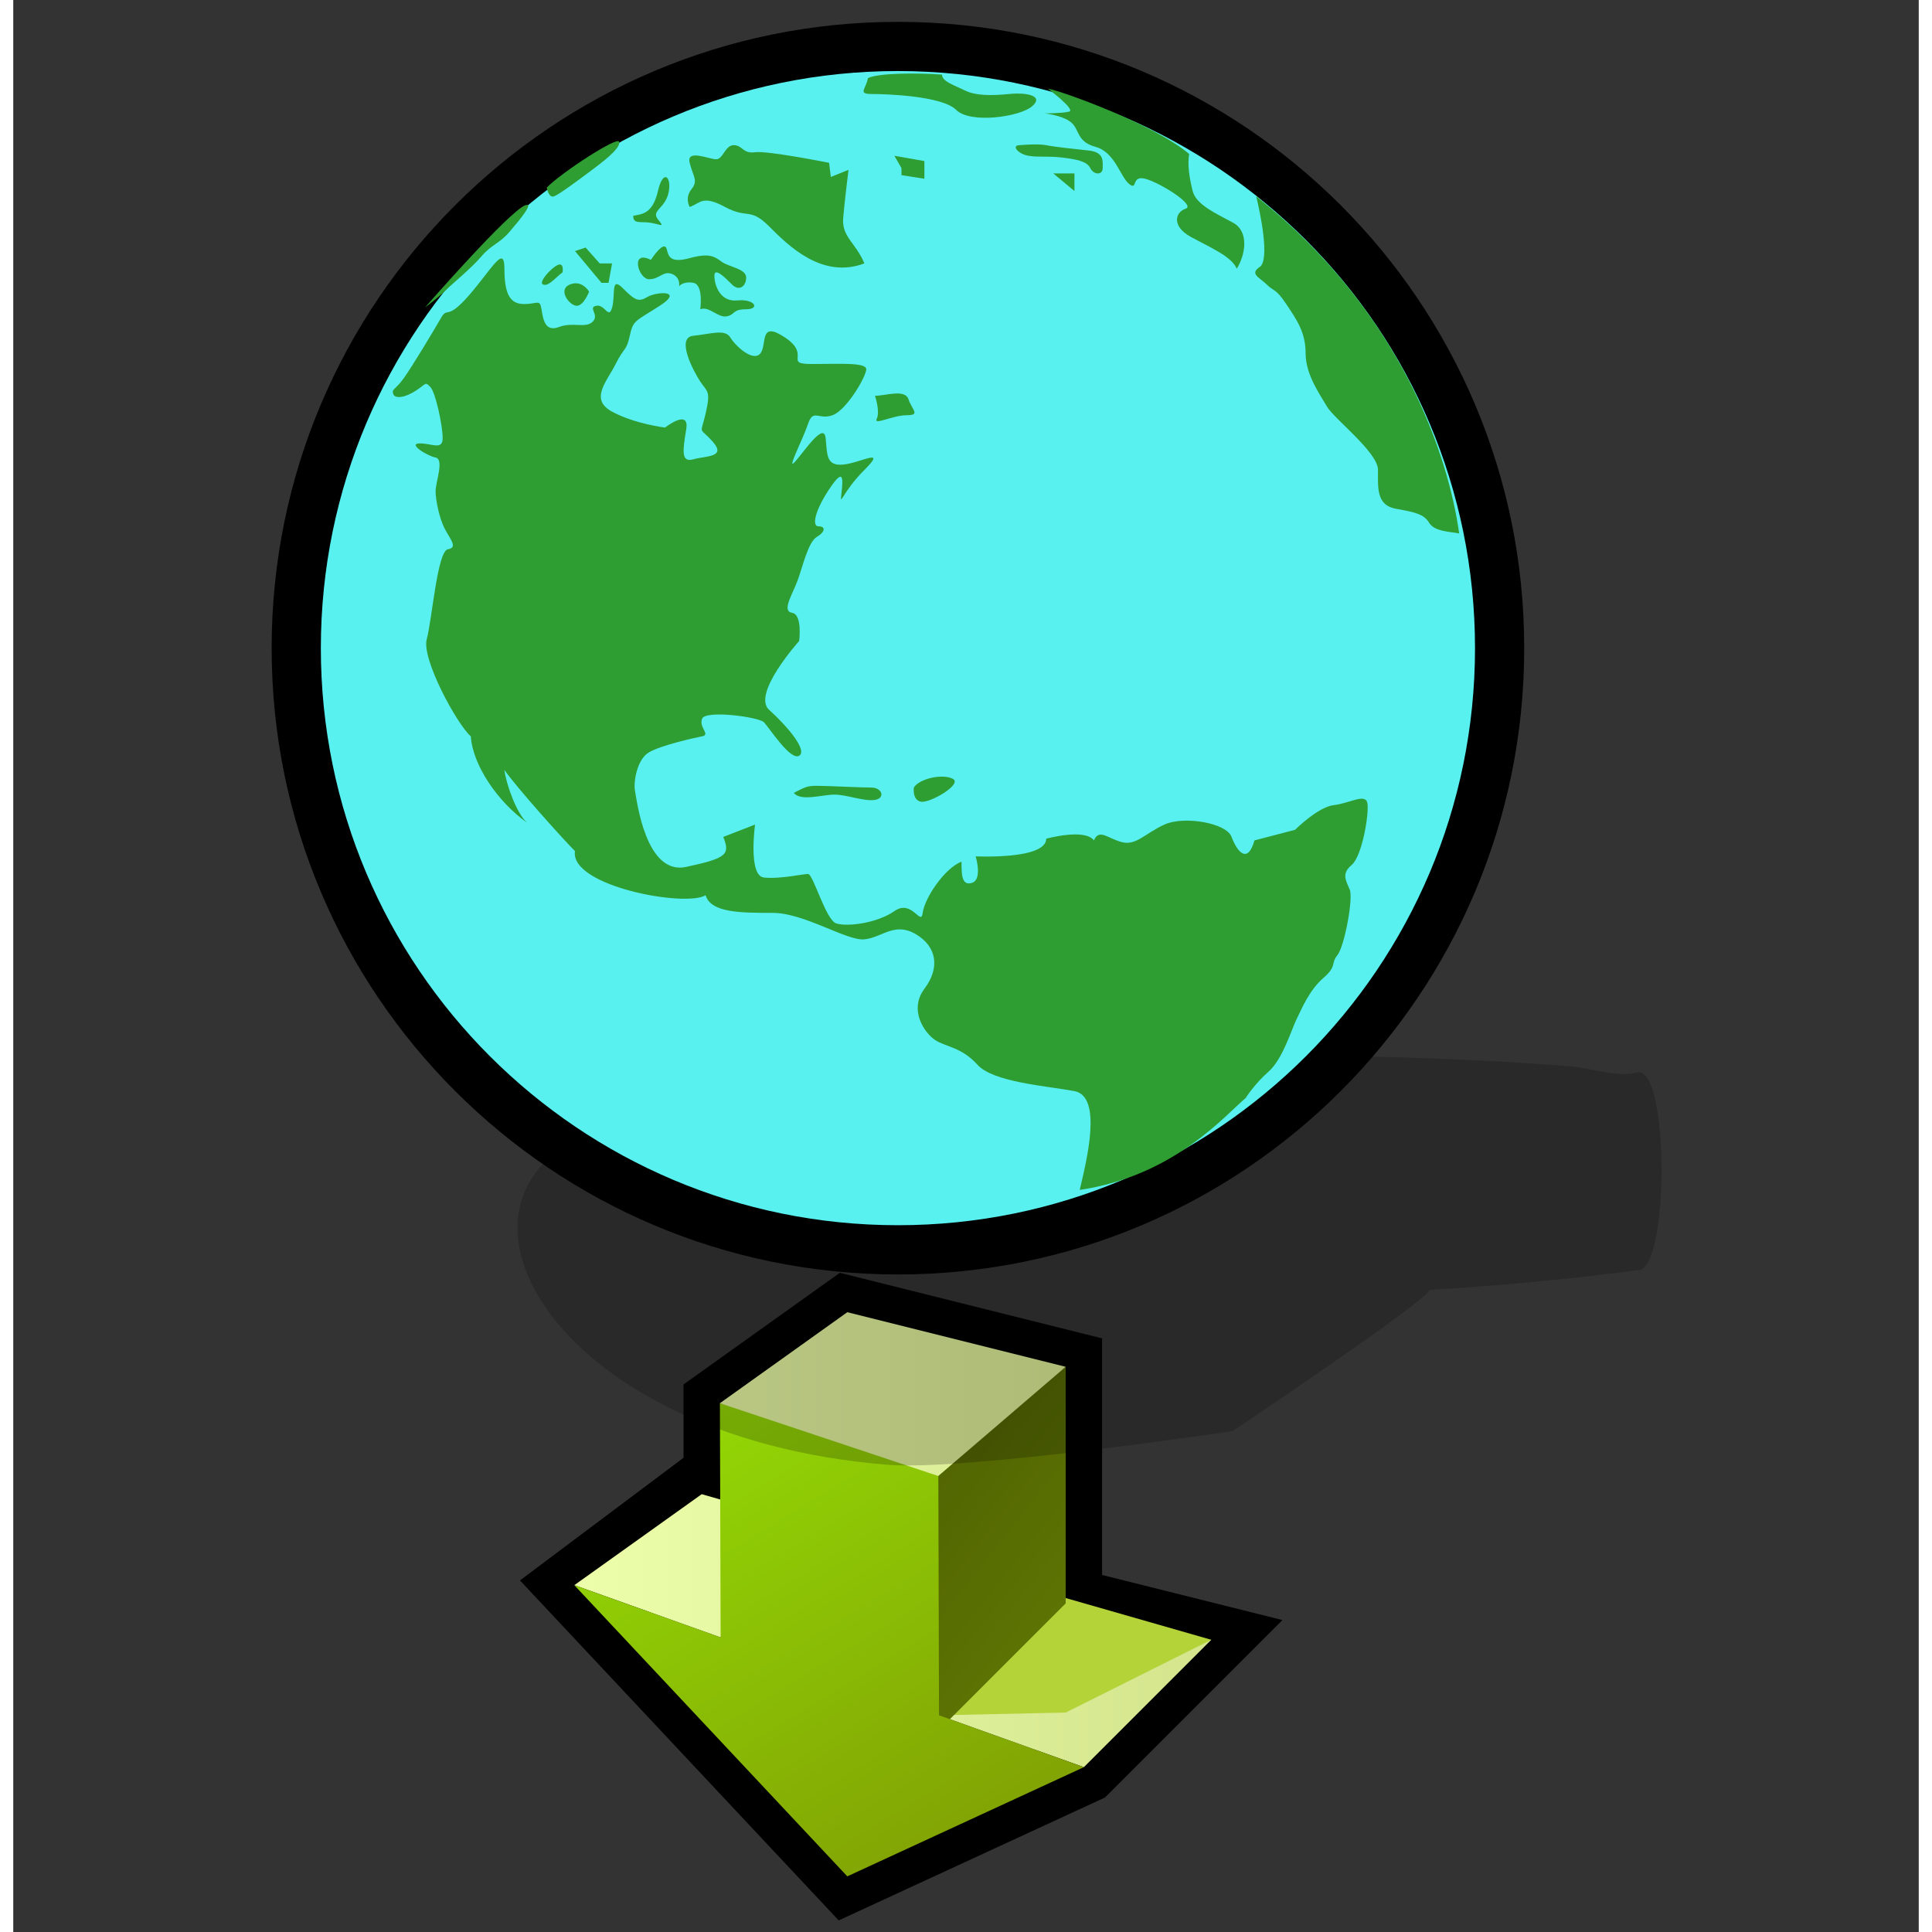 <?xml version="1.0" encoding="UTF-8" standalone="no"?>
<!-- Created with Sodipodi ("http://www.sodipodi.com/") -->

<svg
   xmlns:dc="http://purl.org/dc/elements/1.1/"
   xmlns:cc="http://creativecommons.org/ns#"
   xmlns:rdf="http://www.w3.org/1999/02/22-rdf-syntax-ns#"
   xmlns:svg="http://www.w3.org/2000/svg"
   xmlns="http://www.w3.org/2000/svg"
   xmlns:xlink="http://www.w3.org/1999/xlink"
   xmlns:sodipodi="http://sodipodi.sourceforge.net/DTD/sodipodi-0.dtd"
   xmlns:inkscape="http://www.inkscape.org/namespaces/inkscape"
   width="48pt"
   height="48pt"
   viewBox="0 0 50.678 51.383"
   overflow="visible"
   enable-background="new 0 0 50.678 51.383"
   xml:space="preserve"
   id="svg153"
   sodipodi:version="0.32pre"
   sodipodi:docname="download-from-internet.svg"
   version="1.1"
   inkscape:version="0.91 r13725"><rect x="0" y="0" width="50.678" height="51.383" fill="#333333" stroke="none"/><defs
     id="defs340"><linearGradient
       id="XMLID_7_"
       gradientUnits="userSpaceOnUse"
       x1="-195.532"
       y1="376.227"
       x2="-203.864"
       y2="380.824"
       gradientTransform="matrix(1 0 0 -1 233.152 413.826)"><stop
         offset="0"
         style="stop-color:#FFFFFF"
         id="stop248" /><stop
         offset="1"
         style="stop-color:#000000"
         id="stop249" /></linearGradient><linearGradient
       y2="-20"
       x2="47"
       y1="-20"
       x1="13"
       gradientUnits="userSpaceOnUse"
       id="gradient0-0"><stop
         id="stop3080"
         stop-color="#eeffac"
         offset="0" /><stop
         id="stop3082"
         stop-color="#d5e68f"
         offset="1" /></linearGradient><linearGradient
       y2="15"
       x2="67.71"
       y1="-1.38"
       x1="46.93"
       gradientUnits="userSpaceOnUse"
       id="gradient2-3"><stop
         id="stop3096"
         stop-color="#4c5e02"
         offset="0" /><stop
         id="stop3098"
         stop-color="#698303"
         offset="1" /></linearGradient><linearGradient
       y2="22.81"
       x2="72.74"
       y1="-7.28"
       x1="54.4"
       gradientUnits="userSpaceOnUse"
       id="gradient3-8"><stop
         id="stop3103"
         stop-color="#97e306"
         offset="0" /><stop
         id="stop3105"
         stop-color="#81a104"
         offset="1" /></linearGradient><linearGradient
       inkscape:collect="always"
       xlink:href="#gradient0-0"
       id="linearGradient7579"
       gradientUnits="userSpaceOnUse"
       x1="13"
       y1="-20"
       x2="47"
       y2="-20" /><linearGradient
       inkscape:collect="always"
       xlink:href="#gradient0-0"
       id="linearGradient7581"
       gradientUnits="userSpaceOnUse"
       x1="13"
       y1="-20"
       x2="47"
       y2="-20" /><linearGradient
       inkscape:collect="always"
       xlink:href="#gradient0-0"
       id="linearGradient7583"
       gradientUnits="userSpaceOnUse"
       x1="13"
       y1="-20"
       x2="47"
       y2="-20" /></defs><sodipodi:namedview
     id="base"
     showgrid="false"
     inkscape:zoom="5.4513062"
     inkscape:cx="9.0243049"
     inkscape:cy="5.8096907"
     inkscape:window-width="1158"
     inkscape:window-height="948"
     inkscape:window-x="744"
     inkscape:window-y="89"
     inkscape:window-maximized="0"
     inkscape:current-layer="svg153" /><g
     id="g3075"
     transform="matrix(0.484,0,0,0.484,8.146,27.639)"><path
       id="path3077"
       d="m 22,24 -8,6 15,16 13,-6 7,-7 -8,-2 0,-13 -12,-3 -7,5 0,4 z"
       style="fill:none;stroke:#010000;stroke-width:4"
       inkscape:connector-curvature="0" /><linearGradient
       y2="-20"
       x2="47"
       y1="-20"
       x1="13"
       gradientUnits="userSpaceOnUse"
       id="linearGradient7598"><stop
         id="stop7600"
         stop-color="#eeffac"
         offset="0" /><stop
         id="stop7602"
         stop-color="#d5e68f"
         offset="1" /></linearGradient><path
       id="path3084"
       d="m 21,25 -7,5 8.04,2.87 2,-7 L 21,25 Z"
       style="fill:url(#linearGradient7579)"
       inkscape:connector-curvature="0" /><linearGradient
       y2="-20"
       x2="47"
       y1="-20"
       x1="13"
       gradientUnits="userSpaceOnUse"
       id="linearGradient7605"><stop
         id="stop7607"
         stop-color="#eeffac"
         offset="0" /><stop
         id="stop7609"
         stop-color="#d5e68f"
         offset="1" /></linearGradient><path
       id="path3091"
       d="m 42,40 7,-7 -15,1 0.04,3.15 L 42,40 Z"
       style="fill:url(#linearGradient7581)"
       inkscape:connector-curvature="0" /><path
       id="path3093"
       d="M 41,37 49,33 40.84,30.66 34,32 34.04,37.15 41,37 Z"
       style="fill:#b4d339"
       inkscape:connector-curvature="0" /><linearGradient
       y2="15"
       x2="67.71"
       y1="-1.38"
       x1="46.93"
       gradientUnits="userSpaceOnUse"
       id="linearGradient7613"><stop
         id="stop7615"
         stop-color="#4c5e02"
         offset="0" /><stop
         id="stop7617"
         stop-color="#698303"
         offset="1" /></linearGradient><path
       id="path3100"
       d="m 34,23 -2,3 0,12 2,0 7,-7 0,-13 -7,5 z"
       style="fill:url(#gradient2-3)"
       inkscape:connector-curvature="0" /><linearGradient
       y2="22.81"
       x2="72.74"
       y1="-7.28"
       x1="54.4"
       gradientUnits="userSpaceOnUse"
       id="linearGradient7620"><stop
         id="stop7622"
         stop-color="#97e306"
         offset="0" /><stop
         id="stop7624"
         stop-color="#81a104"
         offset="1" /></linearGradient><path
       id="path3107"
       d="M 42,40 29,46 14,30 22.04,32.87 22,20 34,23 34.04,37.15 42,40 Z"
       style="fill:url(#gradient3-8)"
       inkscape:connector-curvature="0" /><linearGradient
       y2="-20"
       x2="47"
       y1="-20"
       x1="13"
       gradientUnits="userSpaceOnUse"
       id="linearGradient7627"><stop
         id="stop7629"
         stop-color="#eeffac"
         offset="0" /><stop
         id="stop7631"
         stop-color="#d5e68f"
         offset="1" /></linearGradient><path
       id="path3114"
       d="m 22,20 12,4 7,-6 -12,-3 -7,5 z"
       style="fill:url(#linearGradient7583)"
       inkscape:connector-curvature="0" /></g><g
     id="g7585"
     transform="matrix(1.117,0,0,1.117,6.872,0.581)"><g
       transform="scale(0.653,0.653)"
       style="font-size:12px;opacity:0.2;stroke:#000000"
       id="g157"><path
         style="stroke:none"
         inkscape:connector-curvature="0"
         id="path158"
         d="m 12.143,40.313 c 6.865,-2.226 22.623,-3.224 35.194,-2.229 0.853,0.068 1.689,0.421 2.445,0.225 1.19,-0.31 1.19,7.291 0.029,7.208 -2.327,0.309 -4.896,0.552 -7.595,0.722 -0.044,0.367 -7.173,5.144 -7.173,5.144 0,0 -9.716,1.456 -12.563,1.231 C 9.907,51.618 5.279,42.54 12.143,40.313 Z"
         sodipodi:nodetypes="cccccccc" /></g><g
       transform="scale(0.653,0.653)"
       style="font-size:12px;stroke:#000000"
       id="g159"><path
         style="stroke:none"
         inkscape:connector-curvature="0"
         id="path160"
         d="M 0,22.836 C 0,10.225 10.225,0 22.837,0 35.449,0 45.672,10.225 45.672,22.836 45.672,35.447 35.449,45.673 22.837,45.673 10.225,45.673 0,35.448 0,22.836 Z" /></g><g
       transform="scale(0.653,0.653)"
       style="font-size:12px;stroke:#000000"
       id="g161"><path
         style="fill:#59f0f0;stroke:none"
         inkscape:connector-curvature="0"
         id="path162"
         d="m 1.794,22.836 c 0,-11.621 9.421,-21.042 21.042,-21.042 11.622,0 21.042,9.421 21.042,21.042 0,11.622 -9.42,21.042 -21.042,21.042 C 11.215,43.879 1.794,34.458 1.794,22.836 Z" /></g><g
       transform="scale(0.653,0.653)"
       style="font-size:12px;stroke:#000000"
       id="g163"><g
         id="g164"><g
           id="g165"><path
             style="fill:#2f9e32;stroke:none"
             inkscape:connector-curvature="0"
             id="path166"
             d="m 29.464,42.591 c 0.258,-1.094 0.837,-3.409 -0.193,-3.603 -1.03,-0.192 -2.96,-0.322 -3.539,-0.965 -0.58,-0.644 -1.159,-0.644 -1.544,-0.901 -0.386,-0.258 -0.965,-1.094 -0.386,-1.866 0.579,-0.772 0.45,-1.544 -0.322,-1.994 -0.772,-0.452 -1.223,0.128 -1.866,0.192 -0.644,0.064 -2.188,-0.965 -3.347,-0.965 -1.159,0 -2.252,0 -2.445,-0.644 -0.708,0.45 -4.955,-0.322 -4.762,-1.609 -0.451,-0.45 -2.124,-2.316 -2.574,-2.959 0.064,0.514 0.45,1.608 0.836,1.93 C 8.228,28.435 7.327,27.084 7.263,26.053 6.748,25.602 5.461,23.223 5.655,22.514 5.848,21.806 6.041,19.296 6.427,19.232 6.813,19.168 6.492,18.847 6.3,18.46 6.107,18.074 5.978,17.43 5.978,17.108 c 0,-0.321 0.322,-1.158 0,-1.222 -0.322,-0.064 -1.03,-0.515 -0.579,-0.515 0.45,0 0.837,0.258 0.837,-0.193 0,-0.45 -0.258,-1.673 -0.451,-1.866 C 5.593,13.119 5.657,13.183 5.271,13.44 4.885,13.697 4.499,13.762 4.434,13.569 4.369,13.376 4.498,13.44 4.82,12.99 5.142,12.539 5.914,11.252 6.172,10.802 6.429,10.352 6.365,10.931 7.201,9.966 8.037,9.001 8.488,8.1 8.488,9.001 c 0,0.901 0.193,1.288 0.708,1.288 0.515,0 0.579,-0.193 0.644,0.192 0.064,0.387 0.128,0.837 0.644,0.644 0.515,-0.192 0.965,0.064 1.223,-0.192 0.257,-0.259 -0.193,-0.516 0.128,-0.58 0.323,-0.064 0.451,0.515 0.58,0.064 0.128,-0.45 -0.064,-1.159 0.386,-0.708 0.45,0.451 0.579,0.515 0.9,0.322 0.322,-0.194 1.352,-0.257 0.451,0.322 -0.901,0.58 -0.966,0.515 -1.094,1.094 -0.128,0.579 -0.193,0.386 -0.515,1.03 -0.321,0.643 -0.965,1.287 -0.128,1.737 0.836,0.451 1.93,0.579 1.93,0.579 0,0 0.901,-0.708 0.772,0.063 -0.128,0.773 -0.193,1.224 0.257,1.095 0.451,-0.129 1.224,-0.064 0.708,-0.644 -0.515,-0.579 -0.451,-0.193 -0.257,-1.03 0.192,-0.836 0.064,-0.771 -0.194,-1.158 -0.257,-0.386 -0.9,-1.609 -0.257,-1.673 0.644,-0.064 1.159,-0.257 1.352,0.064 0.193,0.322 0.836,0.901 1.094,0.58 0.258,-0.321 -0.064,-1.223 0.9,-0.58 0.966,0.644 -0.064,0.966 0.966,0.966 1.029,0 1.995,-0.065 1.995,0.192 0,0.258 -0.708,1.48 -1.223,1.673 -0.515,0.193 -0.708,-0.257 -0.901,0.322 -0.193,0.579 -0.837,1.802 -0.45,1.351 0.385,-0.45 1.029,-1.416 1.093,-0.837 0.064,0.58 0,1.03 0.644,0.966 0.643,-0.064 1.608,-0.643 0.772,0.193 -0.837,0.836 -0.901,1.416 -0.837,0.836 0.064,-0.579 0.064,-0.901 -0.451,-0.128 -0.514,0.772 -0.643,1.351 -0.386,1.351 0.257,0 0.257,0.193 -0.064,0.386 -0.322,0.193 -0.515,1.094 -0.708,1.608 -0.193,0.515 -0.579,1.094 -0.193,1.159 0.386,0.064 0.257,1.029 0.257,1.029 0,0 -1.738,1.931 -1.094,2.51 0.644,0.579 1.416,1.479 1.094,1.673 -0.322,0.192 -1.094,-1.03 -1.287,-1.223 -0.192,-0.192 -2.123,-0.451 -2.252,-0.128 -0.128,0.321 0.322,0.579 0,0.643 -0.321,0.064 -1.48,0.323 -1.93,0.579 -0.45,0.257 -0.579,1.094 -0.515,1.416 0.064,0.322 0.386,3.088 1.866,2.766 1.48,-0.32 1.608,-0.449 1.351,-1.093 l 1.159,-0.45 c 0,0 -0.257,1.866 0.322,1.93 0.58,0.064 1.416,-0.129 1.608,-0.129 0.194,0 0.644,1.673 1.03,1.802 0.386,0.129 1.48,0 2.124,-0.45 0.643,-0.449 0.965,0.579 1.029,0.064 0.064,-0.514 0.771,-1.608 1.415,-1.866 0,0.45 0,0.901 0.387,0.772 0.386,-0.128 0.128,-0.965 0.128,-0.965 0,0 2.574,0.128 2.574,-0.644 0,0 1.416,-0.387 1.738,0.064 0.192,-0.45 0.514,-0.064 1.029,0.064 0.515,0.128 0.837,-0.322 1.545,-0.644 0.707,-0.321 2.252,-0.064 2.445,0.45 0.192,0.516 0.578,1.029 0.836,0.129 l 1.48,-0.386 c 0,0 0.837,-0.837 1.415,-0.901 0.579,-0.064 1.159,-0.45 1.224,-0.064 0.063,0.385 -0.193,1.93 -0.579,2.251 -0.387,0.321 -0.193,0.58 -0.064,0.901 0.129,0.322 -0.193,2.059 -0.451,2.381 -0.258,0.322 0,0.386 -0.515,0.836 -0.515,0.451 -0.772,1.094 -0.966,1.48 -0.191,0.386 -0.514,1.479 -1.028,1.931 -0.515,0.45 -0.837,0.965 -0.837,0.965 -0.71,0.584 -2.576,2.835 -6.051,3.35 z" /></g><g
           id="g167"><path
             style="fill:#2f9e32;stroke:none"
             inkscape:connector-curvature="0"
             id="path168"
             d="m 19.04,28.114 c 0.386,-0.193 0.45,-0.258 0.836,-0.258 0.386,0 1.608,0.064 1.995,0.064 0.387,0 0.515,0.385 0.128,0.45 -0.385,0.064 -1.029,-0.193 -1.479,-0.193 -0.451,0 -1.223,0.258 -1.48,-0.063 z" /></g><g
           id="g169"><path
             style="fill:#2f9e32;stroke:none"
             inkscape:connector-curvature="0"
             id="path170"
             d="m 23.416,27.92 c 0.193,-0.322 1.029,-0.514 1.416,-0.322 0.386,0.193 -0.837,0.901 -1.159,0.837 -0.322,-0.064 -0.257,-0.515 -0.257,-0.515 z" /></g><g
           id="g171"><path
             style="fill:#2f9e32;stroke:none"
             inkscape:connector-curvature="0"
             id="path172"
             d="m 22,13.635 c 0,0 0.193,0.579 0.064,0.836 -0.128,0.258 0.579,-0.128 1.094,-0.128 0.514,0 0.192,-0.193 0.064,-0.579 C 23.093,13.377 22.386,13.635 22,13.635 Z" /></g><g
           id="g173"><path
             style="fill:#2f9e32;stroke:none"
             inkscape:connector-curvature="0"
             id="path174"
             d="m 15.243,6.749 c 0.386,-0.128 0.45,-0.45 1.287,0 0.836,0.451 0.9,0.001 1.608,0.708 0.708,0.708 1.93,1.93 3.475,1.351 C 21.29,8.036 20.776,7.843 20.841,7.135 20.905,6.427 21.034,5.397 21.034,5.397 L 20.39,5.655 20.326,5.14 c 0,0 -2.252,-0.45 -2.703,-0.386 -0.45,0.063 -0.45,-0.258 -0.772,-0.258 -0.322,0 -0.386,0.515 -0.644,0.515 -0.258,0 -1.093,-0.386 -0.965,0.129 0.128,0.514 0.322,0.643 0.064,0.965 -0.256,0.322 -0.063,0.644 -0.063,0.644 z" /></g><g
           id="g175"><path
             style="fill:#2f9e32;stroke:none"
             inkscape:connector-curvature="0"
             id="path176"
             d="m 13.828,8.679 c 0.257,-0.386 0.515,-0.643 0.579,-0.386 0.064,0.258 0.128,0.515 0.837,0.322 0.708,-0.193 0.9,-0.064 1.158,0.128 0.258,0.193 0.901,0.257 0.901,0.579 0,0.321 -0.257,0.515 -0.515,0.257 -0.258,-0.258 -0.644,-0.643 -0.644,-0.322 0,0.322 0.193,0.966 0.837,0.901 0.644,-0.064 0.836,0.322 0.322,0.322 -0.514,0 -0.386,0.192 -0.708,0.258 -0.322,0.063 -0.644,-0.387 -0.966,-0.258 0,0 0.129,-0.901 -0.257,-0.965 -0.386,-0.064 -0.515,0.128 -0.515,0.128 0,0 0.064,-0.321 -0.258,-0.45 -0.322,-0.129 -0.45,0.192 -0.837,0.192 -0.385,0.002 -0.707,-1.092 0.066,-0.706 z" /></g><g
           id="g177"><path
             style="fill:#2f9e32;stroke:none"
             inkscape:connector-curvature="0"
             id="path178"
             d="m 10.031,6.042 c 0,0 0.064,0.386 0.258,0.322 0.193,-0.064 0.965,-0.643 1.479,-1.029 0.515,-0.387 0.966,-0.773 0.901,-0.966 -0.064,-0.194 -2.06,1.093 -2.638,1.673 z" /></g><g
           id="g179"><path
             style="fill:#2f9e32;stroke:none"
             inkscape:connector-curvature="0"
             id="path180"
             d="M 9.258,6.685 C 9.569,6.581 9.066,7.2 8.679,7.65 8.293,8.101 8.036,8.101 7.65,8.551 7.264,9.001 6.62,9.516 6.363,9.774 c -0.257,0.257 -0.772,0.642 -0.772,0.642 0,0 3.088,-3.538 3.667,-3.731 z" /></g><g
           id="g181"><path
             style="fill:#2f9e32;stroke:none"
             inkscape:connector-curvature="0"
             id="path182"
             d="m 21.742,2.051 c -0.064,0.387 -0.386,0.58 0.128,0.58 0.515,0 2.574,0.064 3.089,0.579 0.515,0.514 2.316,0.257 2.767,-0.129 C 28.177,2.695 27.533,2.567 26.89,2.631 26.246,2.695 25.667,2.695 25.281,2.503 24.895,2.31 24.444,2.181 24.444,1.924 23.608,1.859 22.128,1.859 21.742,2.051 Z" /></g><g
           id="g183"><path
             style="fill:#2f9e32;stroke:none"
             inkscape:connector-curvature="0"
             id="path184"
             d="m 28.306,2.438 c 0,0 1.029,0.772 0.772,0.836 -0.257,0.064 -0.9,0.064 -0.9,0.064 0,0 0.644,0.063 0.965,0.321 0.322,0.258 0.193,0.708 0.901,0.901 0.708,0.193 0.9,1.094 1.223,1.352 0.322,0.257 0.065,-0.322 0.579,-0.192 0.515,0.128 1.866,0.965 1.48,1.093 -0.387,0.129 -0.515,0.644 0.192,1.03 0.709,0.386 1.48,0.708 1.673,1.158 C 35.513,8.486 35.642,7.649 35.063,7.328 34.484,7.007 33.711,6.684 33.583,6.169 33.455,5.655 33.391,5.205 33.455,4.818 32.167,3.725 28.756,2.502 28.306,2.438 Z" /></g><g
           id="g185"><path
             style="fill:#2f9e32;stroke:none"
             inkscape:connector-curvature="0"
             id="path186"
             d="m 35.899,6.363 c 0.129,0.515 0.516,2.316 0.129,2.574 -0.386,0.257 0,0.386 0.258,0.643 0.257,0.257 0.321,0.128 0.707,0.708 0.387,0.58 0.708,1.03 0.708,1.802 0,0.773 0.515,1.48 0.773,1.93 0.257,0.451 1.866,1.673 1.866,2.317 0,0.643 -0.064,1.287 0.644,1.415 0.707,0.129 1.028,0.193 1.222,0.515 0.193,0.322 0.772,0.322 1.094,0.387 C 42.914,15.887 41.241,10.61 35.899,6.363 Z" /></g><g
           id="g187"><path
             style="fill:#2f9e32;stroke:none"
             inkscape:connector-curvature="0"
             id="path188"
             d="m 22.965,5.334 0,0.257 0.836,0.129 0,-0.644 -1.094,-0.192 0.258,0.45 z" /></g><g
           id="g189"><path
             style="fill:#2f9e32;stroke:none"
             inkscape:connector-curvature="0"
             id="path190"
             d="m 27.277,4.497 c -0.322,0 -0.065,0.322 0.321,0.387 0.387,0.064 0.708,0 1.223,0.064 0.515,0.064 0.902,0.128 1.03,0.387 0.129,0.257 0.451,0.257 0.451,0 0,-0.258 0.064,-0.579 -0.515,-0.644 C 29.208,4.627 28.564,4.562 28.243,4.498 27.922,4.434 27.277,4.497 27.277,4.497 Z" /></g><g
           id="g191"><path
             style="fill:#2f9e32;stroke:none"
             inkscape:connector-curvature="0"
             id="path192"
             d="m 28.5,5.527 0.772,0 0,0.642 L 28.5,5.527 Z" /></g><g
           id="g193"><path
             style="fill:#2f9e32;stroke:none"
             inkscape:connector-curvature="0"
             id="path194"
             d="m 11.575,9.837 c 0,0 -0.193,0.516 -0.451,0.516 -0.258,0 -0.708,-0.579 -0.257,-0.772 0.451,-0.194 0.708,0.256 0.708,0.256 z" /></g><g
           id="g195"><path
             style="fill:#2f9e32;stroke:none"
             inkscape:connector-curvature="0"
             id="path196"
             d="M 10.609,9.13 C 10.288,9.387 10.095,9.644 9.901,9.58 9.709,9.516 10.159,9.001 10.417,8.872 10.674,8.744 10.609,9.13 10.609,9.13 Z" /></g><g
           id="g197"><path
             style="fill:#2f9e32;stroke:none"
             inkscape:connector-curvature="0"
             id="path198"
             d="m 11.061,8.358 0.386,-0.129 0.515,0.579 0.451,0 -0.129,0.708 -0.258,0 -0.965,-1.158 z" /></g><g
           id="g199"><path
             style="fill:#2f9e32;stroke:none"
             inkscape:connector-curvature="0"
             id="path200"
             d="M 13.184,7.071 C 13.506,7.008 13.892,7.008 14.085,6.17 14.277,5.335 14.6,5.656 14.471,6.235 14.343,6.814 13.828,6.879 14.085,7.2 14.342,7.522 14.213,7.392 13.828,7.328 13.441,7.264 13.184,7.392 13.184,7.071 Z" /></g></g></g></g></svg>